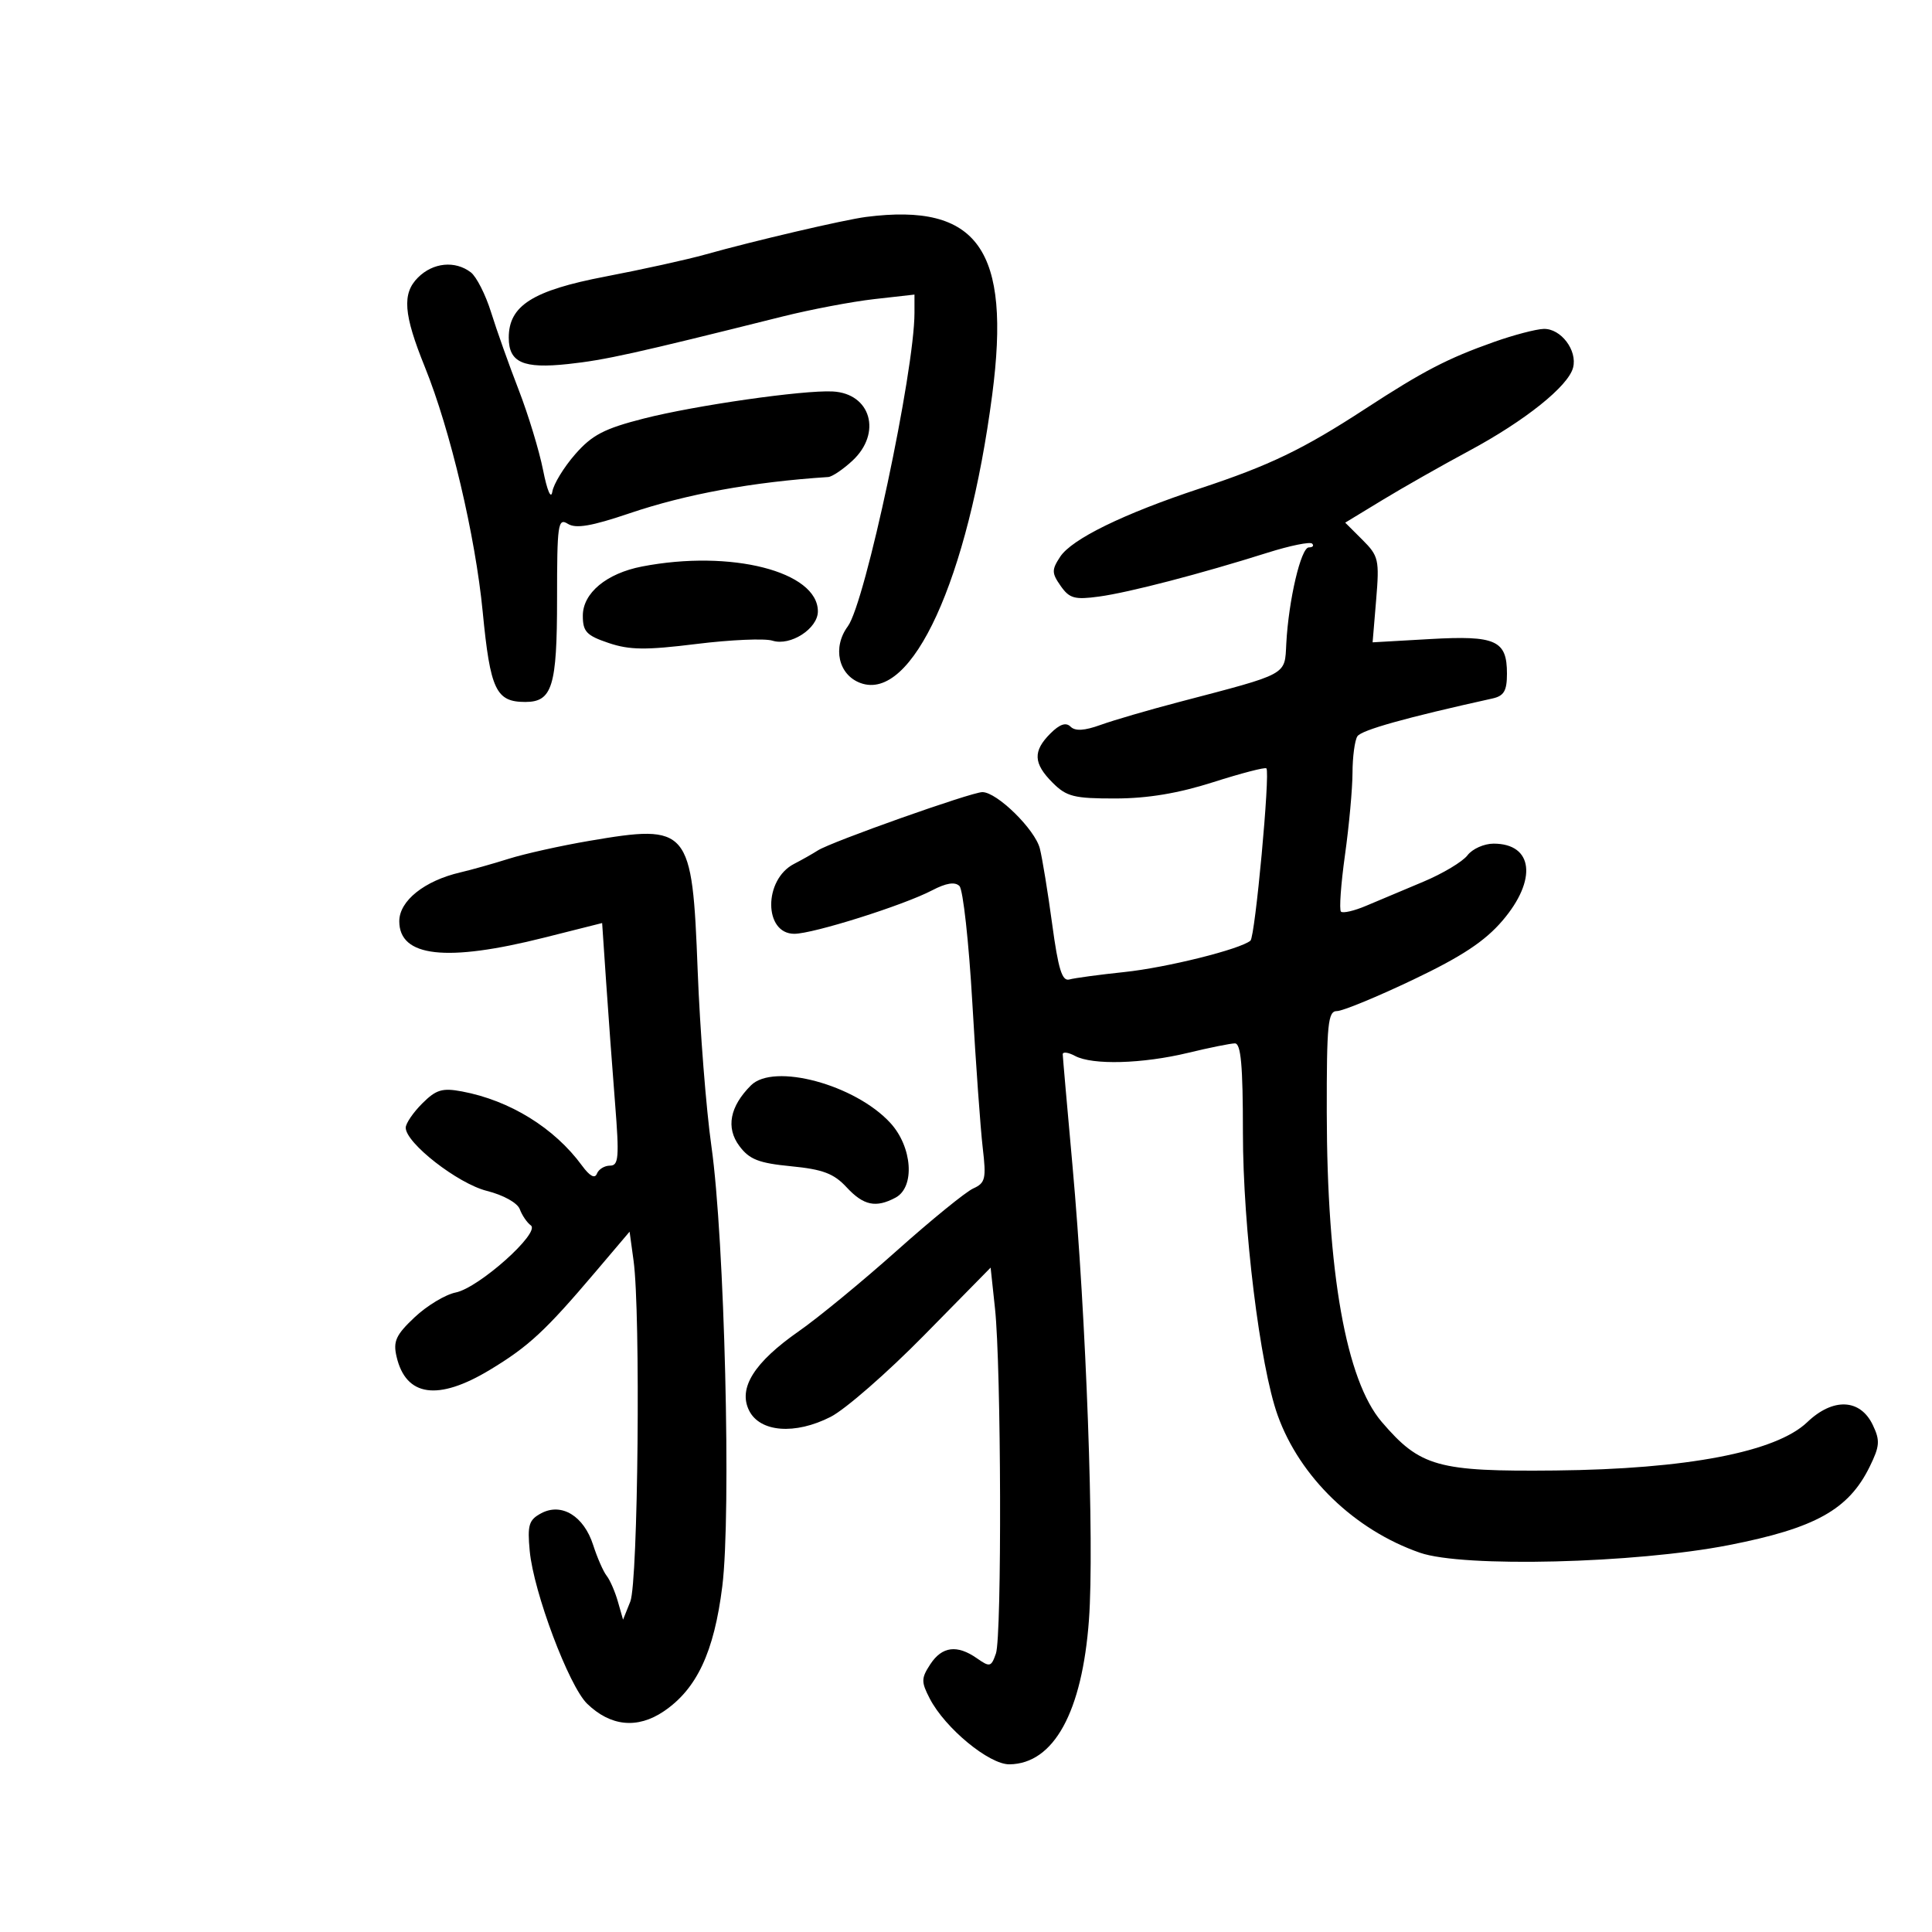 <svg xmlns="http://www.w3.org/2000/svg" width="300" height="300" viewBox="0 0 300 300" version="1.1">
	<path d="M 134.500 33.683 C 131.112 34.116, 117.043 37.403, 109.500 39.524 C 106.750 40.298, 99.775 41.836, 94 42.943 C 82.710 45.106, 79 47.454, 79 52.433 C 79 56.291, 81.230 57.280, 88.224 56.525 C 93.990 55.904, 98.475 54.910, 121.500 49.151 C 125.900 48.051, 132.313 46.834, 135.750 46.446 L 142 45.742 142 48.563 C 142 57.644, 134.361 93.578, 131.649 97.255 C 129.229 100.535, 130.182 104.797, 133.618 106.060 C 141.626 109.003, 150.310 90.005, 154.067 61.324 C 157.022 38.766, 151.854 31.466, 134.500 33.683 M 64.902 43.098 C 62.409 45.591, 62.657 48.793, 65.978 57 C 69.926 66.759, 73.812 83.206, 74.954 95 C 76.130 107.135, 77.011 109, 81.569 109 C 85.757 109, 86.500 106.588, 86.500 92.992 C 86.500 81.375, 86.642 80.383, 88.172 81.339 C 89.420 82.119, 91.842 81.707, 97.719 79.717 C 106.581 76.716, 116.823 74.844, 128.604 74.072 C 129.211 74.033, 130.899 72.896, 132.354 71.548 C 136.991 67.250, 135.232 61.083, 129.284 60.786 C 124.679 60.555, 107.975 62.950, 99.986 64.985 C 93.816 66.558, 91.939 67.535, 89.306 70.548 C 87.550 72.558, 85.956 75.170, 85.765 76.352 C 85.563 77.602, 84.963 76.202, 84.329 73 C 83.730 69.975, 82.018 64.350, 80.526 60.500 C 79.033 56.650, 77.113 51.251, 76.258 48.502 C 75.403 45.753, 73.983 42.955, 73.102 42.284 C 70.662 40.426, 67.234 40.766, 64.902 43.098 M 232 53.095 C 224.754 55.662, 221.015 57.604, 212 63.480 C 202.348 69.771, 197.185 72.259, 186.328 75.849 C 174.462 79.772, 166.427 83.699, 164.619 86.459 C 163.290 88.487, 163.299 88.982, 164.702 90.985 C 166.064 92.930, 166.872 93.152, 170.677 92.631 C 175.353 91.990, 186.398 89.115, 196.829 85.823 C 200.310 84.724, 203.423 84.090, 203.746 84.413 C 204.069 84.736, 203.841 85, 203.238 85 C 202.013 85, 200.094 93.172, 199.735 99.922 C 199.469 104.921, 200.220 104.513, 183 109.030 C 178.325 110.256, 172.874 111.848, 170.887 112.567 C 168.392 113.469, 166.953 113.553, 166.237 112.837 C 165.521 112.121, 164.550 112.450, 163.100 113.900 C 160.361 116.639, 160.449 118.540, 163.455 121.545 C 165.615 123.706, 166.783 123.998, 173.205 123.987 C 178.217 123.978, 182.968 123.186, 188.386 121.456 C 192.723 120.071, 196.439 119.106, 196.645 119.311 C 197.258 119.925, 194.898 145.453, 194.171 146.064 C 192.577 147.403, 181.155 150.248, 174.614 150.936 C 170.701 151.347, 166.848 151.867, 166.051 152.092 C 164.922 152.410, 164.332 150.511, 163.382 143.500 C 162.712 138.550, 161.849 133.263, 161.465 131.751 C 160.713 128.789, 154.811 123, 152.543 123 C 150.847 123, 129.090 130.710, 127 132.052 C 126.175 132.581, 124.510 133.523, 123.300 134.145 C 118.549 136.586, 118.581 145, 123.340 145 C 126.270 145, 140.279 140.582, 144.732 138.254 C 146.927 137.107, 148.291 136.891, 148.983 137.583 C 149.544 138.144, 150.444 146.313, 150.985 155.738 C 151.525 165.163, 152.251 175.286, 152.598 178.233 C 153.163 183.040, 153.010 183.691, 151.119 184.546 C 149.959 185.071, 144.620 189.416, 139.255 194.203 C 133.890 198.990, 127.050 204.615, 124.055 206.703 C 117.102 211.552, 114.593 215.545, 116.316 219.019 C 117.995 222.405, 123.452 222.831, 128.985 220.008 C 131.254 218.850, 137.771 213.163, 143.467 207.369 L 153.823 196.836 154.503 203.180 C 155.472 212.228, 155.584 254.063, 154.646 256.758 C 153.918 258.850, 153.702 258.905, 151.708 257.508 C 148.622 255.347, 146.280 255.643, 144.458 258.424 C 143.036 260.595, 143.026 261.150, 144.370 263.749 C 146.751 268.353, 153.603 274.005, 156.753 273.964 C 163.637 273.874, 168.044 265.853, 169.094 251.500 C 169.949 239.811, 168.670 204.573, 166.535 181 C 165.714 171.925, 165.032 164.147, 165.021 163.715 C 165.009 163.283, 165.870 163.395, 166.934 163.965 C 169.634 165.410, 177.396 165.195, 184.500 163.480 C 187.800 162.683, 191.063 162.024, 191.750 162.016 C 192.691 162.004, 193 165.440, 193 175.910 C 193 190.593, 195.643 212.085, 198.393 219.761 C 201.831 229.360, 210.348 237.584, 220.500 241.111 C 227.185 243.433, 253.891 242.772, 268.448 239.925 C 281.871 237.299, 287.045 234.421, 290.318 227.759 C 291.894 224.552, 291.960 223.688, 290.811 221.279 C 288.859 217.186, 284.636 217.002, 280.628 220.835 C 275.777 225.474, 261.935 228.128, 241.500 228.337 C 223.226 228.523, 220.524 227.766, 214.549 220.786 C 209.023 214.330, 206.051 197.593, 206.020 172.750 C 206.002 158.973, 206.200 157, 207.599 157 C 208.479 157, 213.791 154.812, 219.403 152.139 C 226.992 148.523, 230.554 146.170, 233.303 142.959 C 238.734 136.614, 238.086 131, 231.922 131 C 230.449 131, 228.627 131.814, 227.872 132.808 C 227.117 133.803, 224.025 135.653, 221 136.920 C 217.975 138.187, 213.982 139.867, 212.126 140.654 C 210.271 141.442, 208.514 141.847, 208.223 141.556 C 207.932 141.265, 208.213 137.308, 208.848 132.763 C 209.483 128.218, 210.009 122.475, 210.017 120 C 210.024 117.525, 210.364 114.976, 210.771 114.336 C 211.386 113.370, 218.253 111.446, 231.750 108.460 C 233.538 108.064, 234 107.272, 234 104.603 C 234 99.425, 232.275 98.650, 222.051 99.233 L 213.138 99.741 213.690 93.121 C 214.206 86.917, 214.072 86.332, 211.563 83.828 L 208.884 81.157 214.692 77.627 C 217.886 75.686, 223.930 72.256, 228.123 70.004 C 236.801 65.343, 243.512 59.975, 244.265 57.093 C 244.967 54.409, 242.366 50.984, 239.693 51.073 C 238.487 51.113, 235.025 52.023, 232 53.095 M 99.685 87.968 C 94.175 89.034, 90.500 92.090, 90.500 95.604 C 90.500 98.081, 91.068 98.683, 94.500 99.840 C 97.765 100.941, 100.274 100.970, 108.148 99.995 C 113.455 99.338, 118.764 99.108, 119.947 99.483 C 122.731 100.367, 127 97.614, 127 94.935 C 127 88.740, 113.498 85.296, 99.685 87.968 M 91.506 130.568 C 87.109 131.317, 81.484 132.568, 79.006 133.347 C 76.528 134.127, 73.150 135.078, 71.500 135.461 C 65.913 136.756, 62 139.880, 62 143.046 C 62 148.605, 69.279 149.429, 84.500 145.595 L 93.500 143.329 94.115 152.414 C 94.453 157.411, 95.078 165.887, 95.502 171.250 C 96.174 179.731, 96.072 181, 94.720 181 C 93.866 181, 92.951 181.563, 92.687 182.250 C 92.374 183.066, 91.572 182.632, 90.377 181 C 86.094 175.149, 79.178 170.874, 71.734 169.478 C 68.672 168.904, 67.715 169.194, 65.555 171.354 C 64.150 172.759, 63 174.449, 63 175.108 C 63 177.485, 71.085 183.784, 75.593 184.919 C 78.179 185.570, 80.351 186.781, 80.718 187.775 C 81.068 188.724, 81.837 189.850, 82.427 190.278 C 83.967 191.394, 74.358 199.978, 70.763 200.697 C 69.158 201.018, 66.285 202.751, 64.380 204.548 C 61.475 207.288, 61.022 208.274, 61.578 210.658 C 63.026 216.876, 67.996 217.582, 76.059 212.716 C 82.092 209.075, 84.684 206.670, 92.467 197.495 L 97.763 191.253 98.381 195.766 C 99.487 203.829, 99.086 245.656, 97.874 248.685 L 96.748 251.500 95.943 248.686 C 95.501 247.138, 94.716 245.338, 94.200 244.686 C 93.683 244.034, 92.740 241.882, 92.104 239.905 C 90.653 235.397, 87.197 233.289, 84.034 234.982 C 82.118 236.007, 81.877 236.798, 82.255 240.834 C 82.855 247.229, 88.335 261.805, 91.173 264.555 C 94.807 268.074, 98.974 268.492, 103.050 265.747 C 108.191 262.284, 110.879 256.556, 112.156 246.340 C 113.567 235.046, 112.515 192.401, 110.469 178 C 109.648 172.225, 108.687 159.926, 108.333 150.669 C 107.485 128.488, 107.015 127.927, 91.506 130.568 M 116.605 168.538 C 113.322 171.821, 112.692 175.110, 114.804 177.945 C 116.365 180.041, 117.809 180.607, 122.847 181.097 C 127.762 181.575, 129.478 182.224, 131.446 184.347 C 134.087 187.197, 136.003 187.604, 139.066 185.965 C 142.114 184.333, 141.676 178.096, 138.250 174.366 C 132.779 168.409, 120.137 165.006, 116.605 168.538" stroke="none" fill="black" fill-rule="evenodd"/>
</svg>